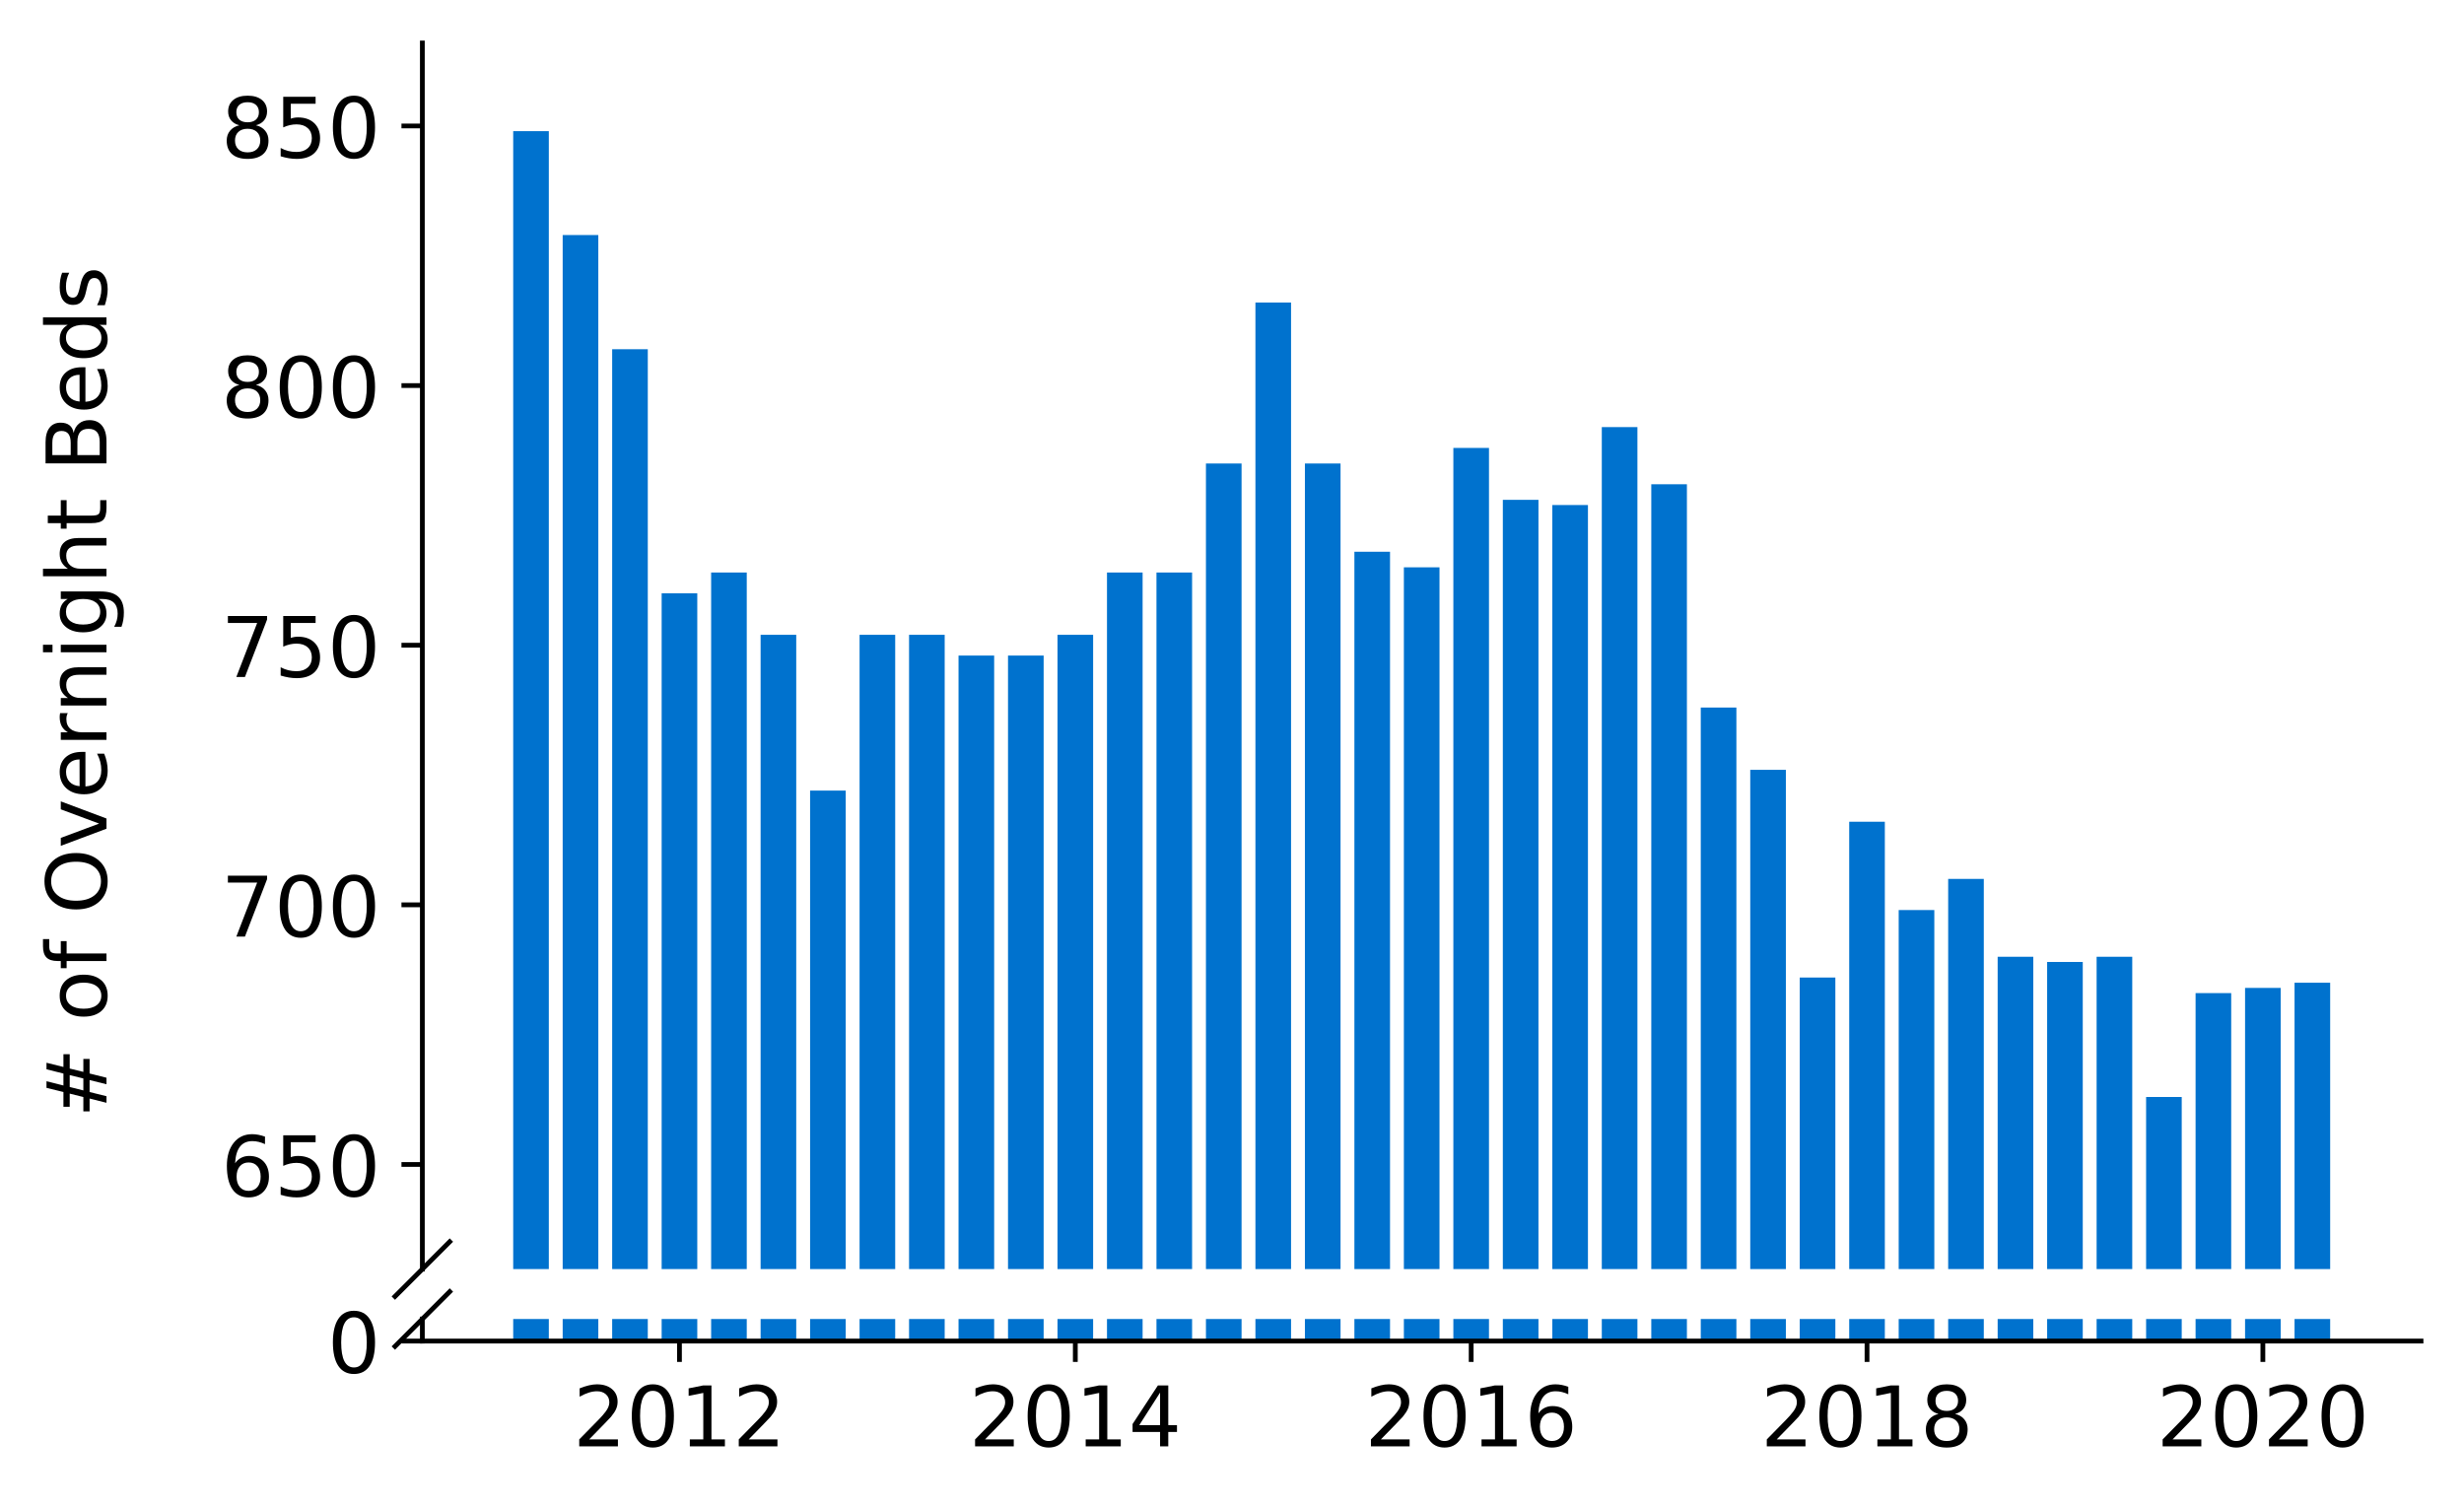 <?xml version="1.0" encoding="utf-8" standalone="no"?>
<!DOCTYPE svg PUBLIC "-//W3C//DTD SVG 1.1//EN"
  "http://www.w3.org/Graphics/SVG/1.1/DTD/svg11.dtd">
<!-- Created with matplotlib (https://matplotlib.org/) -->
<svg height="252.389pt" version="1.1" viewBox="0 0 412.749 252.389" width="412.749pt" xmlns="http://www.w3.org/2000/svg" xmlns:xlink="http://www.w3.org/1999/xlink">
 <defs>
  <style type="text/css">
*{stroke-linecap:butt;stroke-linejoin:round;}
  </style>
 </defs>
 <g id="figure_1">
  <g id="patch_1">
   <path d="M 0 252.389 
L 412.749 252.389 
L 412.749 0 
L 0 0 
z
" style="fill:#ffffff;"/>
  </g>
  <g id="axes_1">
   <g id="patch_2">
    <path d="M 70.749 212.585 
L 405.549 212.585 
L 405.549 7.2 
L 70.749 7.2 
z
" style="fill:#ffffff;"/>
   </g>
   <g id="patch_3">
    <path clip-path="url(#p37a96348b5)" d="M 384.363 760.425 
L 390.331 760.425 
L 390.331 164.615 
L 384.363 164.615 
z
" style="fill:#0072ce;"/>
   </g>
   <g id="patch_4">
    <path clip-path="url(#p37a96348b5)" d="M 376.075 760.425 
L 382.042 760.425 
L 382.042 165.485 
L 376.075 165.485 
z
" style="fill:#0072ce;"/>
   </g>
   <g id="patch_5">
    <path clip-path="url(#p37a96348b5)" d="M 367.786 760.425 
L 373.754 760.425 
L 373.754 166.355 
L 367.786 166.355 
z
" style="fill:#0072ce;"/>
   </g>
   <g id="patch_6">
    <path clip-path="url(#p37a96348b5)" d="M 359.497 760.425 
L 365.465 760.425 
L 365.465 183.751 
L 359.497 183.751 
z
" style="fill:#0072ce;"/>
   </g>
   <g id="patch_7">
    <path clip-path="url(#p37a96348b5)" d="M 351.208 760.425 
L 357.176 760.425 
L 357.176 160.266 
L 351.208 160.266 
z
" style="fill:#0072ce;"/>
   </g>
   <g id="patch_8">
    <path clip-path="url(#p37a96348b5)" d="M 342.919 760.425 
L 348.887 760.425 
L 348.887 161.136 
L 342.919 161.136 
z
" style="fill:#0072ce;"/>
   </g>
   <g id="patch_9">
    <path clip-path="url(#p37a96348b5)" d="M 334.631 760.425 
L 340.599 760.425 
L 340.599 160.266 
L 334.631 160.266 
z
" style="fill:#0072ce;"/>
   </g>
   <g id="patch_10">
    <path clip-path="url(#p37a96348b5)" d="M 326.342 760.425 
L 332.31 760.425 
L 332.31 147.22 
L 326.342 147.22 
z
" style="fill:#0072ce;"/>
   </g>
   <g id="patch_11">
    <path clip-path="url(#p37a96348b5)" d="M 318.053 760.425 
L 324.021 760.425 
L 324.021 152.438 
L 318.053 152.438 
z
" style="fill:#0072ce;"/>
   </g>
   <g id="patch_12">
    <path clip-path="url(#p37a96348b5)" d="M 309.764 760.425 
L 315.732 760.425 
L 315.732 137.652 
L 309.764 137.652 
z
" style="fill:#0072ce;"/>
   </g>
   <g id="patch_13">
    <path clip-path="url(#p37a96348b5)" d="M 301.476 760.425 
L 307.443 760.425 
L 307.443 163.746 
L 301.476 163.746 
z
" style="fill:#0072ce;"/>
   </g>
   <g id="patch_14">
    <path clip-path="url(#p37a96348b5)" d="M 293.187 760.425 
L 299.155 760.425 
L 299.155 128.954 
L 293.187 128.954 
z
" style="fill:#0072ce;"/>
   </g>
   <g id="patch_15">
    <path clip-path="url(#p37a96348b5)" d="M 284.898 760.425 
L 290.866 760.425 
L 290.866 118.516 
L 284.898 118.516 
z
" style="fill:#0072ce;"/>
   </g>
   <g id="patch_16">
    <path clip-path="url(#p37a96348b5)" d="M 276.609 760.425 
L 282.577 760.425 
L 282.577 81.115 
L 276.609 81.115 
z
" style="fill:#0072ce;"/>
   </g>
   <g id="patch_17">
    <path clip-path="url(#p37a96348b5)" d="M 268.32 760.425 
L 274.288 760.425 
L 274.288 71.547 
L 268.32 71.547 
z
" style="fill:#0072ce;"/>
   </g>
   <g id="patch_18">
    <path clip-path="url(#p37a96348b5)" d="M 260.032 760.425 
L 266 760.425 
L 266 84.594 
L 260.032 84.594 
z
" style="fill:#0072ce;"/>
   </g>
   <g id="patch_19">
    <path clip-path="url(#p37a96348b5)" d="M 251.743 760.425 
L 257.711 760.425 
L 257.711 83.725 
L 251.743 83.725 
z
" style="fill:#0072ce;"/>
   </g>
   <g id="patch_20">
    <path clip-path="url(#p37a96348b5)" d="M 243.454 760.425 
L 249.422 760.425 
L 249.422 75.027 
L 243.454 75.027 
z
" style="fill:#0072ce;"/>
   </g>
   <g id="patch_21">
    <path clip-path="url(#p37a96348b5)" d="M 235.165 760.425 
L 241.133 760.425 
L 241.133 95.032 
L 235.165 95.032 
z
" style="fill:#0072ce;"/>
   </g>
   <g id="patch_22">
    <path clip-path="url(#p37a96348b5)" d="M 226.877 760.425 
L 232.845 760.425 
L 232.845 92.422 
L 226.877 92.422 
z
" style="fill:#0072ce;"/>
   </g>
   <g id="patch_23">
    <path clip-path="url(#p37a96348b5)" d="M 218.588 760.425 
L 224.556 760.425 
L 224.556 77.636 
L 218.588 77.636 
z
" style="fill:#0072ce;"/>
   </g>
   <g id="patch_24">
    <path clip-path="url(#p37a96348b5)" d="M 210.299 760.425 
L 216.267 760.425 
L 216.267 50.672 
L 210.299 50.672 
z
" style="fill:#0072ce;"/>
   </g>
   <g id="patch_25">
    <path clip-path="url(#p37a96348b5)" d="M 202.01 760.425 
L 207.978 760.425 
L 207.978 77.636 
L 202.01 77.636 
z
" style="fill:#0072ce;"/>
   </g>
   <g id="patch_26">
    <path clip-path="url(#p37a96348b5)" d="M 193.722 760.425 
L 199.689 760.425 
L 199.689 95.902 
L 193.722 95.902 
z
" style="fill:#0072ce;"/>
   </g>
   <g id="patch_27">
    <path clip-path="url(#p37a96348b5)" d="M 185.433 760.425 
L 191.401 760.425 
L 191.401 95.902 
L 185.433 95.902 
z
" style="fill:#0072ce;"/>
   </g>
   <g id="patch_28">
    <path clip-path="url(#p37a96348b5)" d="M 177.144 760.425 
L 183.112 760.425 
L 183.112 106.339 
L 177.144 106.339 
z
" style="fill:#0072ce;"/>
   </g>
   <g id="patch_29">
    <path clip-path="url(#p37a96348b5)" d="M 168.855 760.425 
L 174.823 760.425 
L 174.823 109.818 
L 168.855 109.818 
z
" style="fill:#0072ce;"/>
   </g>
   <g id="patch_30">
    <path clip-path="url(#p37a96348b5)" d="M 160.566 760.425 
L 166.534 760.425 
L 166.534 109.818 
L 160.566 109.818 
z
" style="fill:#0072ce;"/>
   </g>
   <g id="patch_31">
    <path clip-path="url(#p37a96348b5)" d="M 152.278 760.425 
L 158.246 760.425 
L 158.246 106.339 
L 152.278 106.339 
z
" style="fill:#0072ce;"/>
   </g>
   <g id="patch_32">
    <path clip-path="url(#p37a96348b5)" d="M 143.989 760.425 
L 149.957 760.425 
L 149.957 106.339 
L 143.989 106.339 
z
" style="fill:#0072ce;"/>
   </g>
   <g id="patch_33">
    <path clip-path="url(#p37a96348b5)" d="M 135.7 760.425 
L 141.668 760.425 
L 141.668 132.433 
L 135.7 132.433 
z
" style="fill:#0072ce;"/>
   </g>
   <g id="patch_34">
    <path clip-path="url(#p37a96348b5)" d="M 127.411 760.425 
L 133.379 760.425 
L 133.379 106.339 
L 127.411 106.339 
z
" style="fill:#0072ce;"/>
   </g>
   <g id="patch_35">
    <path clip-path="url(#p37a96348b5)" d="M 119.123 760.425 
L 125.091 760.425 
L 125.091 95.902 
L 119.123 95.902 
z
" style="fill:#0072ce;"/>
   </g>
   <g id="patch_36">
    <path clip-path="url(#p37a96348b5)" d="M 110.834 760.425 
L 116.802 760.425 
L 116.802 99.381 
L 110.834 99.381 
z
" style="fill:#0072ce;"/>
   </g>
   <g id="patch_37">
    <path clip-path="url(#p37a96348b5)" d="M 102.545 760.425 
L 108.513 760.425 
L 108.513 58.5 
L 102.545 58.5 
z
" style="fill:#0072ce;"/>
   </g>
   <g id="patch_38">
    <path clip-path="url(#p37a96348b5)" d="M 94.256 760.425 
L 100.224 760.425 
L 100.224 39.365 
L 94.256 39.365 
z
" style="fill:#0072ce;"/>
   </g>
   <g id="patch_39">
    <path clip-path="url(#p37a96348b5)" d="M 85.968 760.425 
L 91.935 760.425 
L 91.935 21.969 
L 85.968 21.969 
z
" style="fill:#0072ce;"/>
   </g>
   <g id="matplotlib.axis_1">
    <g id="xtick_1"/>
    <g id="xtick_2"/>
    <g id="xtick_3"/>
    <g id="xtick_4"/>
    <g id="xtick_5"/>
   </g>
   <g id="matplotlib.axis_2">
    <g id="ytick_1">
     <g id="line2d_1">
      <defs>
       <path d="M 0 0 
L -3.5 0 
" id="md5e8320894" style="stroke:#000000;stroke-width:0.8;"/>
      </defs>
      <g>
       <use style="stroke:#000000;stroke-width:0.8;" x="70.749" xlink:href="#md5e8320894" y="195.058"/>
      </g>
     </g>
     <g id="text_1">
      <!-- 650 -->
      <defs>
       <path d="M 33.016 40.375 
Q 26.375 40.375 22.484 35.828 
Q 18.609 31.297 18.609 23.391 
Q 18.609 15.531 22.484 10.953 
Q 26.375 6.391 33.016 6.391 
Q 39.656 6.391 43.531 10.953 
Q 47.406 15.531 47.406 23.391 
Q 47.406 31.297 43.531 35.828 
Q 39.656 40.375 33.016 40.375 
z
M 52.594 71.297 
L 52.594 62.312 
Q 48.875 64.062 45.094 64.984 
Q 41.312 65.922 37.594 65.922 
Q 27.828 65.922 22.672 59.328 
Q 17.531 52.734 16.797 39.406 
Q 19.672 43.656 24.016 45.922 
Q 28.375 48.188 33.594 48.188 
Q 44.578 48.188 50.953 41.516 
Q 57.328 34.859 57.328 23.391 
Q 57.328 12.156 50.688 5.359 
Q 44.047 -1.422 33.016 -1.422 
Q 20.359 -1.422 13.672 8.266 
Q 6.984 17.969 6.984 36.375 
Q 6.984 53.656 15.188 63.938 
Q 23.391 74.219 37.203 74.219 
Q 40.922 74.219 44.703 73.484 
Q 48.484 72.75 52.594 71.297 
z
" id="DejaVuSans-54"/>
       <path d="M 10.797 72.906 
L 49.516 72.906 
L 49.516 64.594 
L 19.828 64.594 
L 19.828 46.734 
Q 21.969 47.469 24.109 47.828 
Q 26.266 48.188 28.422 48.188 
Q 40.625 48.188 47.75 41.5 
Q 54.891 34.812 54.891 23.391 
Q 54.891 11.625 47.562 5.094 
Q 40.234 -1.422 26.906 -1.422 
Q 22.312 -1.422 17.547 -0.641 
Q 12.797 0.141 7.719 1.703 
L 7.719 11.625 
Q 12.109 9.234 16.797 8.062 
Q 21.484 6.891 26.703 6.891 
Q 35.156 6.891 40.078 11.328 
Q 45.016 15.766 45.016 23.391 
Q 45.016 31 40.078 35.438 
Q 35.156 39.891 26.703 39.891 
Q 22.75 39.891 18.812 39.016 
Q 14.891 38.141 10.797 36.281 
z
" id="DejaVuSans-53"/>
       <path d="M 31.781 66.406 
Q 24.172 66.406 20.328 58.906 
Q 16.5 51.422 16.5 36.375 
Q 16.5 21.391 20.328 13.891 
Q 24.172 6.391 31.781 6.391 
Q 39.453 6.391 43.281 13.891 
Q 47.125 21.391 47.125 36.375 
Q 47.125 51.422 43.281 58.906 
Q 39.453 66.406 31.781 66.406 
z
M 31.781 74.219 
Q 44.047 74.219 50.516 64.516 
Q 56.984 54.828 56.984 36.375 
Q 56.984 17.969 50.516 8.266 
Q 44.047 -1.422 31.781 -1.422 
Q 19.531 -1.422 13.062 8.266 
Q 6.594 17.969 6.594 36.375 
Q 6.594 54.828 13.062 64.516 
Q 19.531 74.219 31.781 74.219 
z
" id="DejaVuSans-48"/>
      </defs>
      <g transform="translate(37.027 200.377)scale(0.14 -0.14)">
       <use xlink:href="#DejaVuSans-54"/>
       <use x="63.623" xlink:href="#DejaVuSans-53"/>
       <use x="127.246" xlink:href="#DejaVuSans-48"/>
      </g>
     </g>
    </g>
    <g id="ytick_2">
     <g id="line2d_2">
      <g>
       <use style="stroke:#000000;stroke-width:0.8;" x="70.749" xlink:href="#md5e8320894" y="151.569"/>
      </g>
     </g>
     <g id="text_2">
      <!-- 700 -->
      <defs>
       <path d="M 8.203 72.906 
L 55.078 72.906 
L 55.078 68.703 
L 28.609 0 
L 18.312 0 
L 43.219 64.594 
L 8.203 64.594 
z
" id="DejaVuSans-55"/>
      </defs>
      <g transform="translate(37.027 156.887)scale(0.14 -0.14)">
       <use xlink:href="#DejaVuSans-55"/>
       <use x="63.623" xlink:href="#DejaVuSans-48"/>
       <use x="127.246" xlink:href="#DejaVuSans-48"/>
      </g>
     </g>
    </g>
    <g id="ytick_3">
     <g id="line2d_3">
      <g>
       <use style="stroke:#000000;stroke-width:0.8;" x="70.749" xlink:href="#md5e8320894" y="108.079"/>
      </g>
     </g>
     <g id="text_3">
      <!-- 750 -->
      <g transform="translate(37.027 113.398)scale(0.14 -0.14)">
       <use xlink:href="#DejaVuSans-55"/>
       <use x="63.623" xlink:href="#DejaVuSans-53"/>
       <use x="127.246" xlink:href="#DejaVuSans-48"/>
      </g>
     </g>
    </g>
    <g id="ytick_4">
     <g id="line2d_4">
      <g>
       <use style="stroke:#000000;stroke-width:0.8;" x="70.749" xlink:href="#md5e8320894" y="64.589"/>
      </g>
     </g>
     <g id="text_4">
      <!-- 800 -->
      <defs>
       <path d="M 31.781 34.625 
Q 24.75 34.625 20.719 30.859 
Q 16.703 27.094 16.703 20.516 
Q 16.703 13.922 20.719 10.156 
Q 24.75 6.391 31.781 6.391 
Q 38.812 6.391 42.859 10.172 
Q 46.922 13.969 46.922 20.516 
Q 46.922 27.094 42.891 30.859 
Q 38.875 34.625 31.781 34.625 
z
M 21.922 38.812 
Q 15.578 40.375 12.031 44.719 
Q 8.5 49.078 8.5 55.328 
Q 8.5 64.062 14.719 69.141 
Q 20.953 74.219 31.781 74.219 
Q 42.672 74.219 48.875 69.141 
Q 55.078 64.062 55.078 55.328 
Q 55.078 49.078 51.531 44.719 
Q 48 40.375 41.703 38.812 
Q 48.828 37.156 52.797 32.312 
Q 56.781 27.484 56.781 20.516 
Q 56.781 9.906 50.312 4.234 
Q 43.844 -1.422 31.781 -1.422 
Q 19.734 -1.422 13.25 4.234 
Q 6.781 9.906 6.781 20.516 
Q 6.781 27.484 10.781 32.312 
Q 14.797 37.156 21.922 38.812 
z
M 18.312 54.391 
Q 18.312 48.734 21.844 45.562 
Q 25.391 42.391 31.781 42.391 
Q 38.141 42.391 41.719 45.562 
Q 45.312 48.734 45.312 54.391 
Q 45.312 60.062 41.719 63.234 
Q 38.141 66.406 31.781 66.406 
Q 25.391 66.406 21.844 63.234 
Q 18.312 60.062 18.312 54.391 
z
" id="DejaVuSans-56"/>
      </defs>
      <g transform="translate(37.027 69.908)scale(0.14 -0.14)">
       <use xlink:href="#DejaVuSans-56"/>
       <use x="63.623" xlink:href="#DejaVuSans-48"/>
       <use x="127.246" xlink:href="#DejaVuSans-48"/>
      </g>
     </g>
    </g>
    <g id="ytick_5">
     <g id="line2d_5">
      <g>
       <use style="stroke:#000000;stroke-width:0.8;" x="70.749" xlink:href="#md5e8320894" y="21.099"/>
      </g>
     </g>
     <g id="text_5">
      <!-- 850 -->
      <g transform="translate(37.027 26.418)scale(0.14 -0.14)">
       <use xlink:href="#DejaVuSans-56"/>
       <use x="63.623" xlink:href="#DejaVuSans-53"/>
       <use x="127.246" xlink:href="#DejaVuSans-48"/>
      </g>
     </g>
    </g>
   </g>
   <g id="line2d_6">
    <path d="M 66.167 217.167 
L 75.331 208.003 
" style="fill:none;stroke:#000000;stroke-linecap:square;stroke-width:0.8;"/>
   </g>
   <g id="patch_40">
    <path d="M 70.749 212.585 
L 70.749 7.2 
" style="fill:none;stroke:#000000;stroke-linecap:square;stroke-linejoin:miter;stroke-width:0.8;"/>
   </g>
  </g>
  <g id="axes_2">
   <g id="patch_41">
    <path d="M 70.749 224.64 
L 405.549 224.64 
L 405.549 220.948 
L 70.749 220.948 
z
" style="fill:#ffffff;"/>
   </g>
   <g id="patch_42">
    <path clip-path="url(#p77831ed544)" d="M 384.363 224.64 
L 390.331 224.64 
L 390.331 -371.169 
L 384.363 -371.169 
z
" style="fill:#0072ce;"/>
   </g>
   <g id="patch_43">
    <path clip-path="url(#p77831ed544)" d="M 376.075 224.64 
L 382.042 224.64 
L 382.042 -370.3 
L 376.075 -370.3 
z
" style="fill:#0072ce;"/>
   </g>
   <g id="patch_44">
    <path clip-path="url(#p77831ed544)" d="M 367.786 224.64 
L 373.754 224.64 
L 373.754 -369.43 
L 367.786 -369.43 
z
" style="fill:#0072ce;"/>
   </g>
   <g id="patch_45">
    <path clip-path="url(#p77831ed544)" d="M 359.497 224.64 
L 365.465 224.64 
L 365.465 -352.034 
L 359.497 -352.034 
z
" style="fill:#0072ce;"/>
   </g>
   <g id="patch_46">
    <path clip-path="url(#p77831ed544)" d="M 351.208 224.64 
L 357.176 224.64 
L 357.176 -375.518 
L 351.208 -375.518 
z
" style="fill:#0072ce;"/>
   </g>
   <g id="patch_47">
    <path clip-path="url(#p77831ed544)" d="M 342.919 224.64 
L 348.887 224.64 
L 348.887 -374.649 
L 342.919 -374.649 
z
" style="fill:#0072ce;"/>
   </g>
   <g id="patch_48">
    <path clip-path="url(#p77831ed544)" d="M 334.631 224.64 
L 340.599 224.64 
L 340.599 -375.518 
L 334.631 -375.518 
z
" style="fill:#0072ce;"/>
   </g>
   <g id="patch_49">
    <path clip-path="url(#p77831ed544)" d="M 326.342 224.64 
L 332.31 224.64 
L 332.31 -388.565 
L 326.342 -388.565 
z
" style="fill:#0072ce;"/>
   </g>
   <g id="patch_50">
    <path clip-path="url(#p77831ed544)" d="M 318.053 224.64 
L 324.021 224.64 
L 324.021 -383.347 
L 318.053 -383.347 
z
" style="fill:#0072ce;"/>
   </g>
   <g id="patch_51">
    <path clip-path="url(#p77831ed544)" d="M 309.764 224.64 
L 315.732 224.64 
L 315.732 -398.133 
L 309.764 -398.133 
z
" style="fill:#0072ce;"/>
   </g>
   <g id="patch_52">
    <path clip-path="url(#p77831ed544)" d="M 301.476 224.64 
L 307.443 224.64 
L 307.443 -372.039 
L 301.476 -372.039 
z
" style="fill:#0072ce;"/>
   </g>
   <g id="patch_53">
    <path clip-path="url(#p77831ed544)" d="M 293.187 224.64 
L 299.155 224.64 
L 299.155 -406.831 
L 293.187 -406.831 
z
" style="fill:#0072ce;"/>
   </g>
   <g id="patch_54">
    <path clip-path="url(#p77831ed544)" d="M 284.898 224.64 
L 290.866 224.64 
L 290.866 -417.269 
L 284.898 -417.269 
z
" style="fill:#0072ce;"/>
   </g>
   <g id="patch_55">
    <path clip-path="url(#p77831ed544)" d="M 276.609 224.64 
L 282.577 224.64 
L 282.577 -454.67 
L 276.609 -454.67 
z
" style="fill:#0072ce;"/>
   </g>
   <g id="patch_56">
    <path clip-path="url(#p77831ed544)" d="M 268.32 224.64 
L 274.288 224.64 
L 274.288 -464.237 
L 268.32 -464.237 
z
" style="fill:#0072ce;"/>
   </g>
   <g id="patch_57">
    <path clip-path="url(#p77831ed544)" d="M 260.032 224.64 
L 266 224.64 
L 266 -451.191 
L 260.032 -451.191 
z
" style="fill:#0072ce;"/>
   </g>
   <g id="patch_58">
    <path clip-path="url(#p77831ed544)" d="M 251.743 224.64 
L 257.711 224.64 
L 257.711 -452.06 
L 251.743 -452.06 
z
" style="fill:#0072ce;"/>
   </g>
   <g id="patch_59">
    <path clip-path="url(#p77831ed544)" d="M 243.454 224.64 
L 249.422 224.64 
L 249.422 -460.758 
L 243.454 -460.758 
z
" style="fill:#0072ce;"/>
   </g>
   <g id="patch_60">
    <path clip-path="url(#p77831ed544)" d="M 235.165 224.64 
L 241.133 224.64 
L 241.133 -440.753 
L 235.165 -440.753 
z
" style="fill:#0072ce;"/>
   </g>
   <g id="patch_61">
    <path clip-path="url(#p77831ed544)" d="M 226.877 224.64 
L 232.845 224.64 
L 232.845 -443.362 
L 226.877 -443.362 
z
" style="fill:#0072ce;"/>
   </g>
   <g id="patch_62">
    <path clip-path="url(#p77831ed544)" d="M 218.588 224.64 
L 224.556 224.64 
L 224.556 -458.149 
L 218.588 -458.149 
z
" style="fill:#0072ce;"/>
   </g>
   <g id="patch_63">
    <path clip-path="url(#p77831ed544)" d="M 210.299 224.64 
L 216.267 224.64 
L 216.267 -485.113 
L 210.299 -485.113 
z
" style="fill:#0072ce;"/>
   </g>
   <g id="patch_64">
    <path clip-path="url(#p77831ed544)" d="M 202.01 224.64 
L 207.978 224.64 
L 207.978 -458.149 
L 202.01 -458.149 
z
" style="fill:#0072ce;"/>
   </g>
   <g id="patch_65">
    <path clip-path="url(#p77831ed544)" d="M 193.722 224.64 
L 199.689 224.64 
L 199.689 -439.883 
L 193.722 -439.883 
z
" style="fill:#0072ce;"/>
   </g>
   <g id="patch_66">
    <path clip-path="url(#p77831ed544)" d="M 185.433 224.64 
L 191.401 224.64 
L 191.401 -439.883 
L 185.433 -439.883 
z
" style="fill:#0072ce;"/>
   </g>
   <g id="patch_67">
    <path clip-path="url(#p77831ed544)" d="M 177.144 224.64 
L 183.112 224.64 
L 183.112 -429.446 
L 177.144 -429.446 
z
" style="fill:#0072ce;"/>
   </g>
   <g id="patch_68">
    <path clip-path="url(#p77831ed544)" d="M 168.855 224.64 
L 174.823 224.64 
L 174.823 -425.967 
L 168.855 -425.967 
z
" style="fill:#0072ce;"/>
   </g>
   <g id="patch_69">
    <path clip-path="url(#p77831ed544)" d="M 160.566 224.64 
L 166.534 224.64 
L 166.534 -425.967 
L 160.566 -425.967 
z
" style="fill:#0072ce;"/>
   </g>
   <g id="patch_70">
    <path clip-path="url(#p77831ed544)" d="M 152.278 224.64 
L 158.246 224.64 
L 158.246 -429.446 
L 152.278 -429.446 
z
" style="fill:#0072ce;"/>
   </g>
   <g id="patch_71">
    <path clip-path="url(#p77831ed544)" d="M 143.989 224.64 
L 149.957 224.64 
L 149.957 -429.446 
L 143.989 -429.446 
z
" style="fill:#0072ce;"/>
   </g>
   <g id="patch_72">
    <path clip-path="url(#p77831ed544)" d="M 135.7 224.64 
L 141.668 224.64 
L 141.668 -403.352 
L 135.7 -403.352 
z
" style="fill:#0072ce;"/>
   </g>
   <g id="patch_73">
    <path clip-path="url(#p77831ed544)" d="M 127.411 224.64 
L 133.379 224.64 
L 133.379 -429.446 
L 127.411 -429.446 
z
" style="fill:#0072ce;"/>
   </g>
   <g id="patch_74">
    <path clip-path="url(#p77831ed544)" d="M 119.123 224.64 
L 125.091 224.64 
L 125.091 -439.883 
L 119.123 -439.883 
z
" style="fill:#0072ce;"/>
   </g>
   <g id="patch_75">
    <path clip-path="url(#p77831ed544)" d="M 110.834 224.64 
L 116.802 224.64 
L 116.802 -436.404 
L 110.834 -436.404 
z
" style="fill:#0072ce;"/>
   </g>
   <g id="patch_76">
    <path clip-path="url(#p77831ed544)" d="M 102.545 224.64 
L 108.513 224.64 
L 108.513 -477.284 
L 102.545 -477.284 
z
" style="fill:#0072ce;"/>
   </g>
   <g id="patch_77">
    <path clip-path="url(#p77831ed544)" d="M 94.256 224.64 
L 100.224 224.64 
L 100.224 -496.42 
L 94.256 -496.42 
z
" style="fill:#0072ce;"/>
   </g>
   <g id="patch_78">
    <path clip-path="url(#p77831ed544)" d="M 85.968 224.64 
L 91.935 224.64 
L 91.935 -513.816 
L 85.968 -513.816 
z
" style="fill:#0072ce;"/>
   </g>
   <g id="matplotlib.axis_3">
    <g id="xtick_6">
     <g id="line2d_7">
      <defs>
       <path d="M 0 0 
L 0 3.5 
" id="m0e281f2356" style="stroke:#000000;stroke-width:0.8;"/>
      </defs>
      <g>
       <use style="stroke:#000000;stroke-width:0.8;" x="113.818" xlink:href="#m0e281f2356" y="224.64"/>
      </g>
     </g>
     <g id="text_6">
      <!-- 2012 -->
      <defs>
       <path d="M 19.188 8.297 
L 53.609 8.297 
L 53.609 0 
L 7.328 0 
L 7.328 8.297 
Q 12.938 14.109 22.625 23.891 
Q 32.328 33.688 34.812 36.531 
Q 39.547 41.844 41.422 45.531 
Q 43.312 49.219 43.312 52.781 
Q 43.312 58.594 39.234 62.25 
Q 35.156 65.922 28.609 65.922 
Q 23.969 65.922 18.812 64.312 
Q 13.672 62.703 7.812 59.422 
L 7.812 69.391 
Q 13.766 71.781 18.938 73 
Q 24.125 74.219 28.422 74.219 
Q 39.75 74.219 46.484 68.547 
Q 53.219 62.891 53.219 53.422 
Q 53.219 48.922 51.531 44.891 
Q 49.859 40.875 45.406 35.406 
Q 44.188 33.984 37.641 27.219 
Q 31.109 20.453 19.188 8.297 
z
" id="DejaVuSans-50"/>
       <path d="M 12.406 8.297 
L 28.516 8.297 
L 28.516 63.922 
L 10.984 60.406 
L 10.984 69.391 
L 28.422 72.906 
L 38.281 72.906 
L 38.281 8.297 
L 54.391 8.297 
L 54.391 0 
L 12.406 0 
z
" id="DejaVuSans-49"/>
      </defs>
      <g transform="translate(96.003 242.278)scale(0.14 -0.14)">
       <use xlink:href="#DejaVuSans-50"/>
       <use x="63.623" xlink:href="#DejaVuSans-48"/>
       <use x="127.246" xlink:href="#DejaVuSans-49"/>
       <use x="190.869" xlink:href="#DejaVuSans-50"/>
      </g>
     </g>
    </g>
    <g id="xtick_7">
     <g id="line2d_8">
      <g>
       <use style="stroke:#000000;stroke-width:0.8;" x="180.128" xlink:href="#m0e281f2356" y="224.64"/>
      </g>
     </g>
     <g id="text_7">
      <!-- 2014 -->
      <defs>
       <path d="M 37.797 64.312 
L 12.891 25.391 
L 37.797 25.391 
z
M 35.203 72.906 
L 47.609 72.906 
L 47.609 25.391 
L 58.016 25.391 
L 58.016 17.188 
L 47.609 17.188 
L 47.609 0 
L 37.797 0 
L 37.797 17.188 
L 4.891 17.188 
L 4.891 26.703 
z
" id="DejaVuSans-52"/>
      </defs>
      <g transform="translate(162.313 242.278)scale(0.14 -0.14)">
       <use xlink:href="#DejaVuSans-50"/>
       <use x="63.623" xlink:href="#DejaVuSans-48"/>
       <use x="127.246" xlink:href="#DejaVuSans-49"/>
       <use x="190.869" xlink:href="#DejaVuSans-52"/>
      </g>
     </g>
    </g>
    <g id="xtick_8">
     <g id="line2d_9">
      <g>
       <use style="stroke:#000000;stroke-width:0.8;" x="246.438" xlink:href="#m0e281f2356" y="224.64"/>
      </g>
     </g>
     <g id="text_8">
      <!-- 2016 -->
      <g transform="translate(228.623 242.278)scale(0.14 -0.14)">
       <use xlink:href="#DejaVuSans-50"/>
       <use x="63.623" xlink:href="#DejaVuSans-48"/>
       <use x="127.246" xlink:href="#DejaVuSans-49"/>
       <use x="190.869" xlink:href="#DejaVuSans-54"/>
      </g>
     </g>
    </g>
    <g id="xtick_9">
     <g id="line2d_10">
      <g>
       <use style="stroke:#000000;stroke-width:0.8;" x="312.748" xlink:href="#m0e281f2356" y="224.64"/>
      </g>
     </g>
     <g id="text_9">
      <!-- 2018 -->
      <g transform="translate(294.933 242.278)scale(0.14 -0.14)">
       <use xlink:href="#DejaVuSans-50"/>
       <use x="63.623" xlink:href="#DejaVuSans-48"/>
       <use x="127.246" xlink:href="#DejaVuSans-49"/>
       <use x="190.869" xlink:href="#DejaVuSans-56"/>
      </g>
     </g>
    </g>
    <g id="xtick_10">
     <g id="line2d_11">
      <g>
       <use style="stroke:#000000;stroke-width:0.8;" x="379.058" xlink:href="#m0e281f2356" y="224.64"/>
      </g>
     </g>
     <g id="text_10">
      <!-- 2020 -->
      <g transform="translate(361.243 242.278)scale(0.14 -0.14)">
       <use xlink:href="#DejaVuSans-50"/>
       <use x="63.623" xlink:href="#DejaVuSans-48"/>
       <use x="127.246" xlink:href="#DejaVuSans-50"/>
       <use x="190.869" xlink:href="#DejaVuSans-48"/>
      </g>
     </g>
    </g>
   </g>
   <g id="matplotlib.axis_4">
    <g id="ytick_6">
     <g id="line2d_12">
      <g>
       <use style="stroke:#000000;stroke-width:0.8;" x="70.749" xlink:href="#md5e8320894" y="224.64"/>
      </g>
     </g>
     <g id="text_11">
      <!-- 0 -->
      <g transform="translate(54.842 229.959)scale(0.14 -0.14)">
       <use xlink:href="#DejaVuSans-48"/>
      </g>
     </g>
    </g>
   </g>
   <g id="line2d_13">
    <path d="M 66.167 225.53 
L 75.331 216.366 
" style="fill:none;stroke:#000000;stroke-linecap:square;stroke-width:0.8;"/>
   </g>
   <g id="patch_79">
    <path d="M 70.749 224.64 
L 70.749 220.948 
" style="fill:none;stroke:#000000;stroke-linecap:square;stroke-linejoin:miter;stroke-width:0.8;"/>
   </g>
   <g id="patch_80">
    <path d="M 70.749 224.64 
L 405.549 224.64 
" style="fill:none;stroke:#000000;stroke-linecap:square;stroke-linejoin:miter;stroke-width:0.8;"/>
   </g>
  </g>
  <g id="axes_3">
   <g id="patch_81">
    <path d="M 70.749 224.64 
L 405.549 224.64 
L 405.549 7.2 
L 70.749 7.2 
z
" style="fill:none;"/>
   </g>
   <g id="matplotlib.axis_5"/>
   <g id="matplotlib.axis_6">
    <g id="text_12">
     <!-- # of Overnight Beds -->
     <defs>
      <path d="M 51.125 44 
L 36.922 44 
L 32.812 27.688 
L 47.125 27.688 
z
M 43.797 71.781 
L 38.719 51.516 
L 52.984 51.516 
L 58.109 71.781 
L 65.922 71.781 
L 60.891 51.516 
L 76.125 51.516 
L 76.125 44 
L 58.984 44 
L 54.984 27.688 
L 70.516 27.688 
L 70.516 20.219 
L 53.078 20.219 
L 48 0 
L 40.188 0 
L 45.219 20.219 
L 30.906 20.219 
L 25.875 0 
L 18.016 0 
L 23.094 20.219 
L 7.719 20.219 
L 7.719 27.688 
L 24.906 27.688 
L 29 44 
L 13.281 44 
L 13.281 51.516 
L 30.906 51.516 
L 35.891 71.781 
z
" id="DejaVuSans-35"/>
      <path id="DejaVuSans-32"/>
      <path d="M 30.609 48.391 
Q 23.391 48.391 19.188 42.75 
Q 14.984 37.109 14.984 27.297 
Q 14.984 17.484 19.156 11.844 
Q 23.344 6.203 30.609 6.203 
Q 37.797 6.203 41.984 11.859 
Q 46.188 17.531 46.188 27.297 
Q 46.188 37.016 41.984 42.703 
Q 37.797 48.391 30.609 48.391 
z
M 30.609 56 
Q 42.328 56 49.016 48.375 
Q 55.719 40.766 55.719 27.297 
Q 55.719 13.875 49.016 6.219 
Q 42.328 -1.422 30.609 -1.422 
Q 18.844 -1.422 12.172 6.219 
Q 5.516 13.875 5.516 27.297 
Q 5.516 40.766 12.172 48.375 
Q 18.844 56 30.609 56 
z
" id="DejaVuSans-111"/>
      <path d="M 37.109 75.984 
L 37.109 68.5 
L 28.516 68.5 
Q 23.688 68.5 21.797 66.547 
Q 19.922 64.594 19.922 59.516 
L 19.922 54.688 
L 34.719 54.688 
L 34.719 47.703 
L 19.922 47.703 
L 19.922 0 
L 10.891 0 
L 10.891 47.703 
L 2.297 47.703 
L 2.297 54.688 
L 10.891 54.688 
L 10.891 58.5 
Q 10.891 67.625 15.141 71.797 
Q 19.391 75.984 28.609 75.984 
z
" id="DejaVuSans-102"/>
      <path d="M 39.406 66.219 
Q 28.656 66.219 22.328 58.203 
Q 16.016 50.203 16.016 36.375 
Q 16.016 22.609 22.328 14.594 
Q 28.656 6.594 39.406 6.594 
Q 50.141 6.594 56.422 14.594 
Q 62.703 22.609 62.703 36.375 
Q 62.703 50.203 56.422 58.203 
Q 50.141 66.219 39.406 66.219 
z
M 39.406 74.219 
Q 54.734 74.219 63.906 63.938 
Q 73.094 53.656 73.094 36.375 
Q 73.094 19.141 63.906 8.859 
Q 54.734 -1.422 39.406 -1.422 
Q 24.031 -1.422 14.812 8.828 
Q 5.609 19.094 5.609 36.375 
Q 5.609 53.656 14.812 63.938 
Q 24.031 74.219 39.406 74.219 
z
" id="DejaVuSans-79"/>
      <path d="M 2.984 54.688 
L 12.5 54.688 
L 29.594 8.797 
L 46.688 54.688 
L 56.203 54.688 
L 35.688 0 
L 23.484 0 
z
" id="DejaVuSans-118"/>
      <path d="M 56.203 29.594 
L 56.203 25.203 
L 14.891 25.203 
Q 15.484 15.922 20.484 11.062 
Q 25.484 6.203 34.422 6.203 
Q 39.594 6.203 44.453 7.469 
Q 49.312 8.734 54.109 11.281 
L 54.109 2.781 
Q 49.266 0.734 44.188 -0.344 
Q 39.109 -1.422 33.891 -1.422 
Q 20.797 -1.422 13.156 6.188 
Q 5.516 13.812 5.516 26.812 
Q 5.516 40.234 12.766 48.109 
Q 20.016 56 32.328 56 
Q 43.359 56 49.781 48.891 
Q 56.203 41.797 56.203 29.594 
z
M 47.219 32.234 
Q 47.125 39.594 43.094 43.984 
Q 39.062 48.391 32.422 48.391 
Q 24.906 48.391 20.391 44.141 
Q 15.875 39.891 15.188 32.172 
z
" id="DejaVuSans-101"/>
      <path d="M 41.109 46.297 
Q 39.594 47.172 37.812 47.578 
Q 36.031 48 33.891 48 
Q 26.266 48 22.188 43.047 
Q 18.109 38.094 18.109 28.812 
L 18.109 0 
L 9.078 0 
L 9.078 54.688 
L 18.109 54.688 
L 18.109 46.188 
Q 20.953 51.172 25.484 53.578 
Q 30.031 56 36.531 56 
Q 37.453 56 38.578 55.875 
Q 39.703 55.766 41.062 55.516 
z
" id="DejaVuSans-114"/>
      <path d="M 54.891 33.016 
L 54.891 0 
L 45.906 0 
L 45.906 32.719 
Q 45.906 40.484 42.875 44.328 
Q 39.844 48.188 33.797 48.188 
Q 26.516 48.188 22.312 43.547 
Q 18.109 38.922 18.109 30.906 
L 18.109 0 
L 9.078 0 
L 9.078 54.688 
L 18.109 54.688 
L 18.109 46.188 
Q 21.344 51.125 25.703 53.562 
Q 30.078 56 35.797 56 
Q 45.219 56 50.047 50.172 
Q 54.891 44.344 54.891 33.016 
z
" id="DejaVuSans-110"/>
      <path d="M 9.422 54.688 
L 18.406 54.688 
L 18.406 0 
L 9.422 0 
z
M 9.422 75.984 
L 18.406 75.984 
L 18.406 64.594 
L 9.422 64.594 
z
" id="DejaVuSans-105"/>
      <path d="M 45.406 27.984 
Q 45.406 37.75 41.375 43.109 
Q 37.359 48.484 30.078 48.484 
Q 22.859 48.484 18.828 43.109 
Q 14.797 37.75 14.797 27.984 
Q 14.797 18.266 18.828 12.891 
Q 22.859 7.516 30.078 7.516 
Q 37.359 7.516 41.375 12.891 
Q 45.406 18.266 45.406 27.984 
z
M 54.391 6.781 
Q 54.391 -7.172 48.188 -13.984 
Q 42 -20.797 29.203 -20.797 
Q 24.469 -20.797 20.266 -20.094 
Q 16.062 -19.391 12.109 -17.922 
L 12.109 -9.188 
Q 16.062 -11.328 19.922 -12.344 
Q 23.781 -13.375 27.781 -13.375 
Q 36.625 -13.375 41.016 -8.766 
Q 45.406 -4.156 45.406 5.172 
L 45.406 9.625 
Q 42.625 4.781 38.281 2.391 
Q 33.938 0 27.875 0 
Q 17.828 0 11.672 7.656 
Q 5.516 15.328 5.516 27.984 
Q 5.516 40.672 11.672 48.328 
Q 17.828 56 27.875 56 
Q 33.938 56 38.281 53.609 
Q 42.625 51.219 45.406 46.391 
L 45.406 54.688 
L 54.391 54.688 
z
" id="DejaVuSans-103"/>
      <path d="M 54.891 33.016 
L 54.891 0 
L 45.906 0 
L 45.906 32.719 
Q 45.906 40.484 42.875 44.328 
Q 39.844 48.188 33.797 48.188 
Q 26.516 48.188 22.312 43.547 
Q 18.109 38.922 18.109 30.906 
L 18.109 0 
L 9.078 0 
L 9.078 75.984 
L 18.109 75.984 
L 18.109 46.188 
Q 21.344 51.125 25.703 53.562 
Q 30.078 56 35.797 56 
Q 45.219 56 50.047 50.172 
Q 54.891 44.344 54.891 33.016 
z
" id="DejaVuSans-104"/>
      <path d="M 18.312 70.219 
L 18.312 54.688 
L 36.812 54.688 
L 36.812 47.703 
L 18.312 47.703 
L 18.312 18.016 
Q 18.312 11.328 20.141 9.422 
Q 21.969 7.516 27.594 7.516 
L 36.812 7.516 
L 36.812 0 
L 27.594 0 
Q 17.188 0 13.234 3.875 
Q 9.281 7.766 9.281 18.016 
L 9.281 47.703 
L 2.688 47.703 
L 2.688 54.688 
L 9.281 54.688 
L 9.281 70.219 
z
" id="DejaVuSans-116"/>
      <path d="M 19.672 34.812 
L 19.672 8.109 
L 35.5 8.109 
Q 43.453 8.109 47.281 11.406 
Q 51.125 14.703 51.125 21.484 
Q 51.125 28.328 47.281 31.562 
Q 43.453 34.812 35.5 34.812 
z
M 19.672 64.797 
L 19.672 42.828 
L 34.281 42.828 
Q 41.5 42.828 45.031 45.531 
Q 48.578 48.25 48.578 53.812 
Q 48.578 59.328 45.031 62.062 
Q 41.5 64.797 34.281 64.797 
z
M 9.812 72.906 
L 35.016 72.906 
Q 46.297 72.906 52.391 68.219 
Q 58.5 63.531 58.5 54.891 
Q 58.5 48.188 55.375 44.234 
Q 52.25 40.281 46.188 39.312 
Q 53.469 37.75 57.5 32.781 
Q 61.531 27.828 61.531 20.406 
Q 61.531 10.641 54.891 5.312 
Q 48.25 0 35.984 0 
L 9.812 0 
z
" id="DejaVuSans-66"/>
      <path d="M 45.406 46.391 
L 45.406 75.984 
L 54.391 75.984 
L 54.391 0 
L 45.406 0 
L 45.406 8.203 
Q 42.578 3.328 38.25 0.953 
Q 33.938 -1.422 27.875 -1.422 
Q 17.969 -1.422 11.734 6.484 
Q 5.516 14.406 5.516 27.297 
Q 5.516 40.188 11.734 48.094 
Q 17.969 56 27.875 56 
Q 33.938 56 38.25 53.625 
Q 42.578 51.266 45.406 46.391 
z
M 14.797 27.297 
Q 14.797 17.391 18.875 11.75 
Q 22.953 6.109 30.078 6.109 
Q 37.203 6.109 41.297 11.75 
Q 45.406 17.391 45.406 27.297 
Q 45.406 37.203 41.297 42.844 
Q 37.203 48.484 30.078 48.484 
Q 22.953 48.484 18.875 42.844 
Q 14.797 37.203 14.797 27.297 
z
" id="DejaVuSans-100"/>
      <path d="M 44.281 53.078 
L 44.281 44.578 
Q 40.484 46.531 36.375 47.5 
Q 32.281 48.484 27.875 48.484 
Q 21.188 48.484 17.844 46.438 
Q 14.5 44.391 14.5 40.281 
Q 14.5 37.156 16.891 35.375 
Q 19.281 33.594 26.516 31.984 
L 29.594 31.297 
Q 39.156 29.25 43.188 25.516 
Q 47.219 21.781 47.219 15.094 
Q 47.219 7.469 41.188 3.016 
Q 35.156 -1.422 24.609 -1.422 
Q 20.219 -1.422 15.453 -0.562 
Q 10.688 0.297 5.422 2 
L 5.422 11.281 
Q 10.406 8.688 15.234 7.391 
Q 20.062 6.109 24.812 6.109 
Q 31.156 6.109 34.562 8.281 
Q 37.984 10.453 37.984 14.406 
Q 37.984 18.062 35.516 20.016 
Q 33.062 21.969 24.703 23.781 
L 21.578 24.516 
Q 13.234 26.266 9.516 29.906 
Q 5.812 33.547 5.812 39.891 
Q 5.812 47.609 11.281 51.797 
Q 16.75 56 26.812 56 
Q 31.781 56 36.172 55.266 
Q 40.578 54.547 44.281 53.078 
z
" id="DejaVuSans-115"/>
     </defs>
     <g transform="translate(17.838 187.25)rotate(-90)scale(0.14 -0.14)">
      <use xlink:href="#DejaVuSans-35"/>
      <use x="83.789" xlink:href="#DejaVuSans-32"/>
      <use x="115.576" xlink:href="#DejaVuSans-111"/>
      <use x="176.758" xlink:href="#DejaVuSans-102"/>
      <use x="211.963" xlink:href="#DejaVuSans-32"/>
      <use x="243.75" xlink:href="#DejaVuSans-79"/>
      <use x="322.461" xlink:href="#DejaVuSans-118"/>
      <use x="381.641" xlink:href="#DejaVuSans-101"/>
      <use x="443.164" xlink:href="#DejaVuSans-114"/>
      <use x="484.262" xlink:href="#DejaVuSans-110"/>
      <use x="547.641" xlink:href="#DejaVuSans-105"/>
      <use x="575.424" xlink:href="#DejaVuSans-103"/>
      <use x="638.9" xlink:href="#DejaVuSans-104"/>
      <use x="702.279" xlink:href="#DejaVuSans-116"/>
      <use x="741.488" xlink:href="#DejaVuSans-32"/>
      <use x="773.275" xlink:href="#DejaVuSans-66"/>
      <use x="841.879" xlink:href="#DejaVuSans-101"/>
      <use x="903.402" xlink:href="#DejaVuSans-100"/>
      <use x="966.879" xlink:href="#DejaVuSans-115"/>
     </g>
    </g>
   </g>
  </g>
 </g>
 <defs>
  <clipPath id="p37a96348b5">
   <rect height="205.385" width="334.8" x="70.749" y="7.2"/>
  </clipPath>
  <clipPath id="p77831ed544">
   <rect height="3.692" width="334.8" x="70.749" y="220.948"/>
  </clipPath>
 </defs>
</svg>

